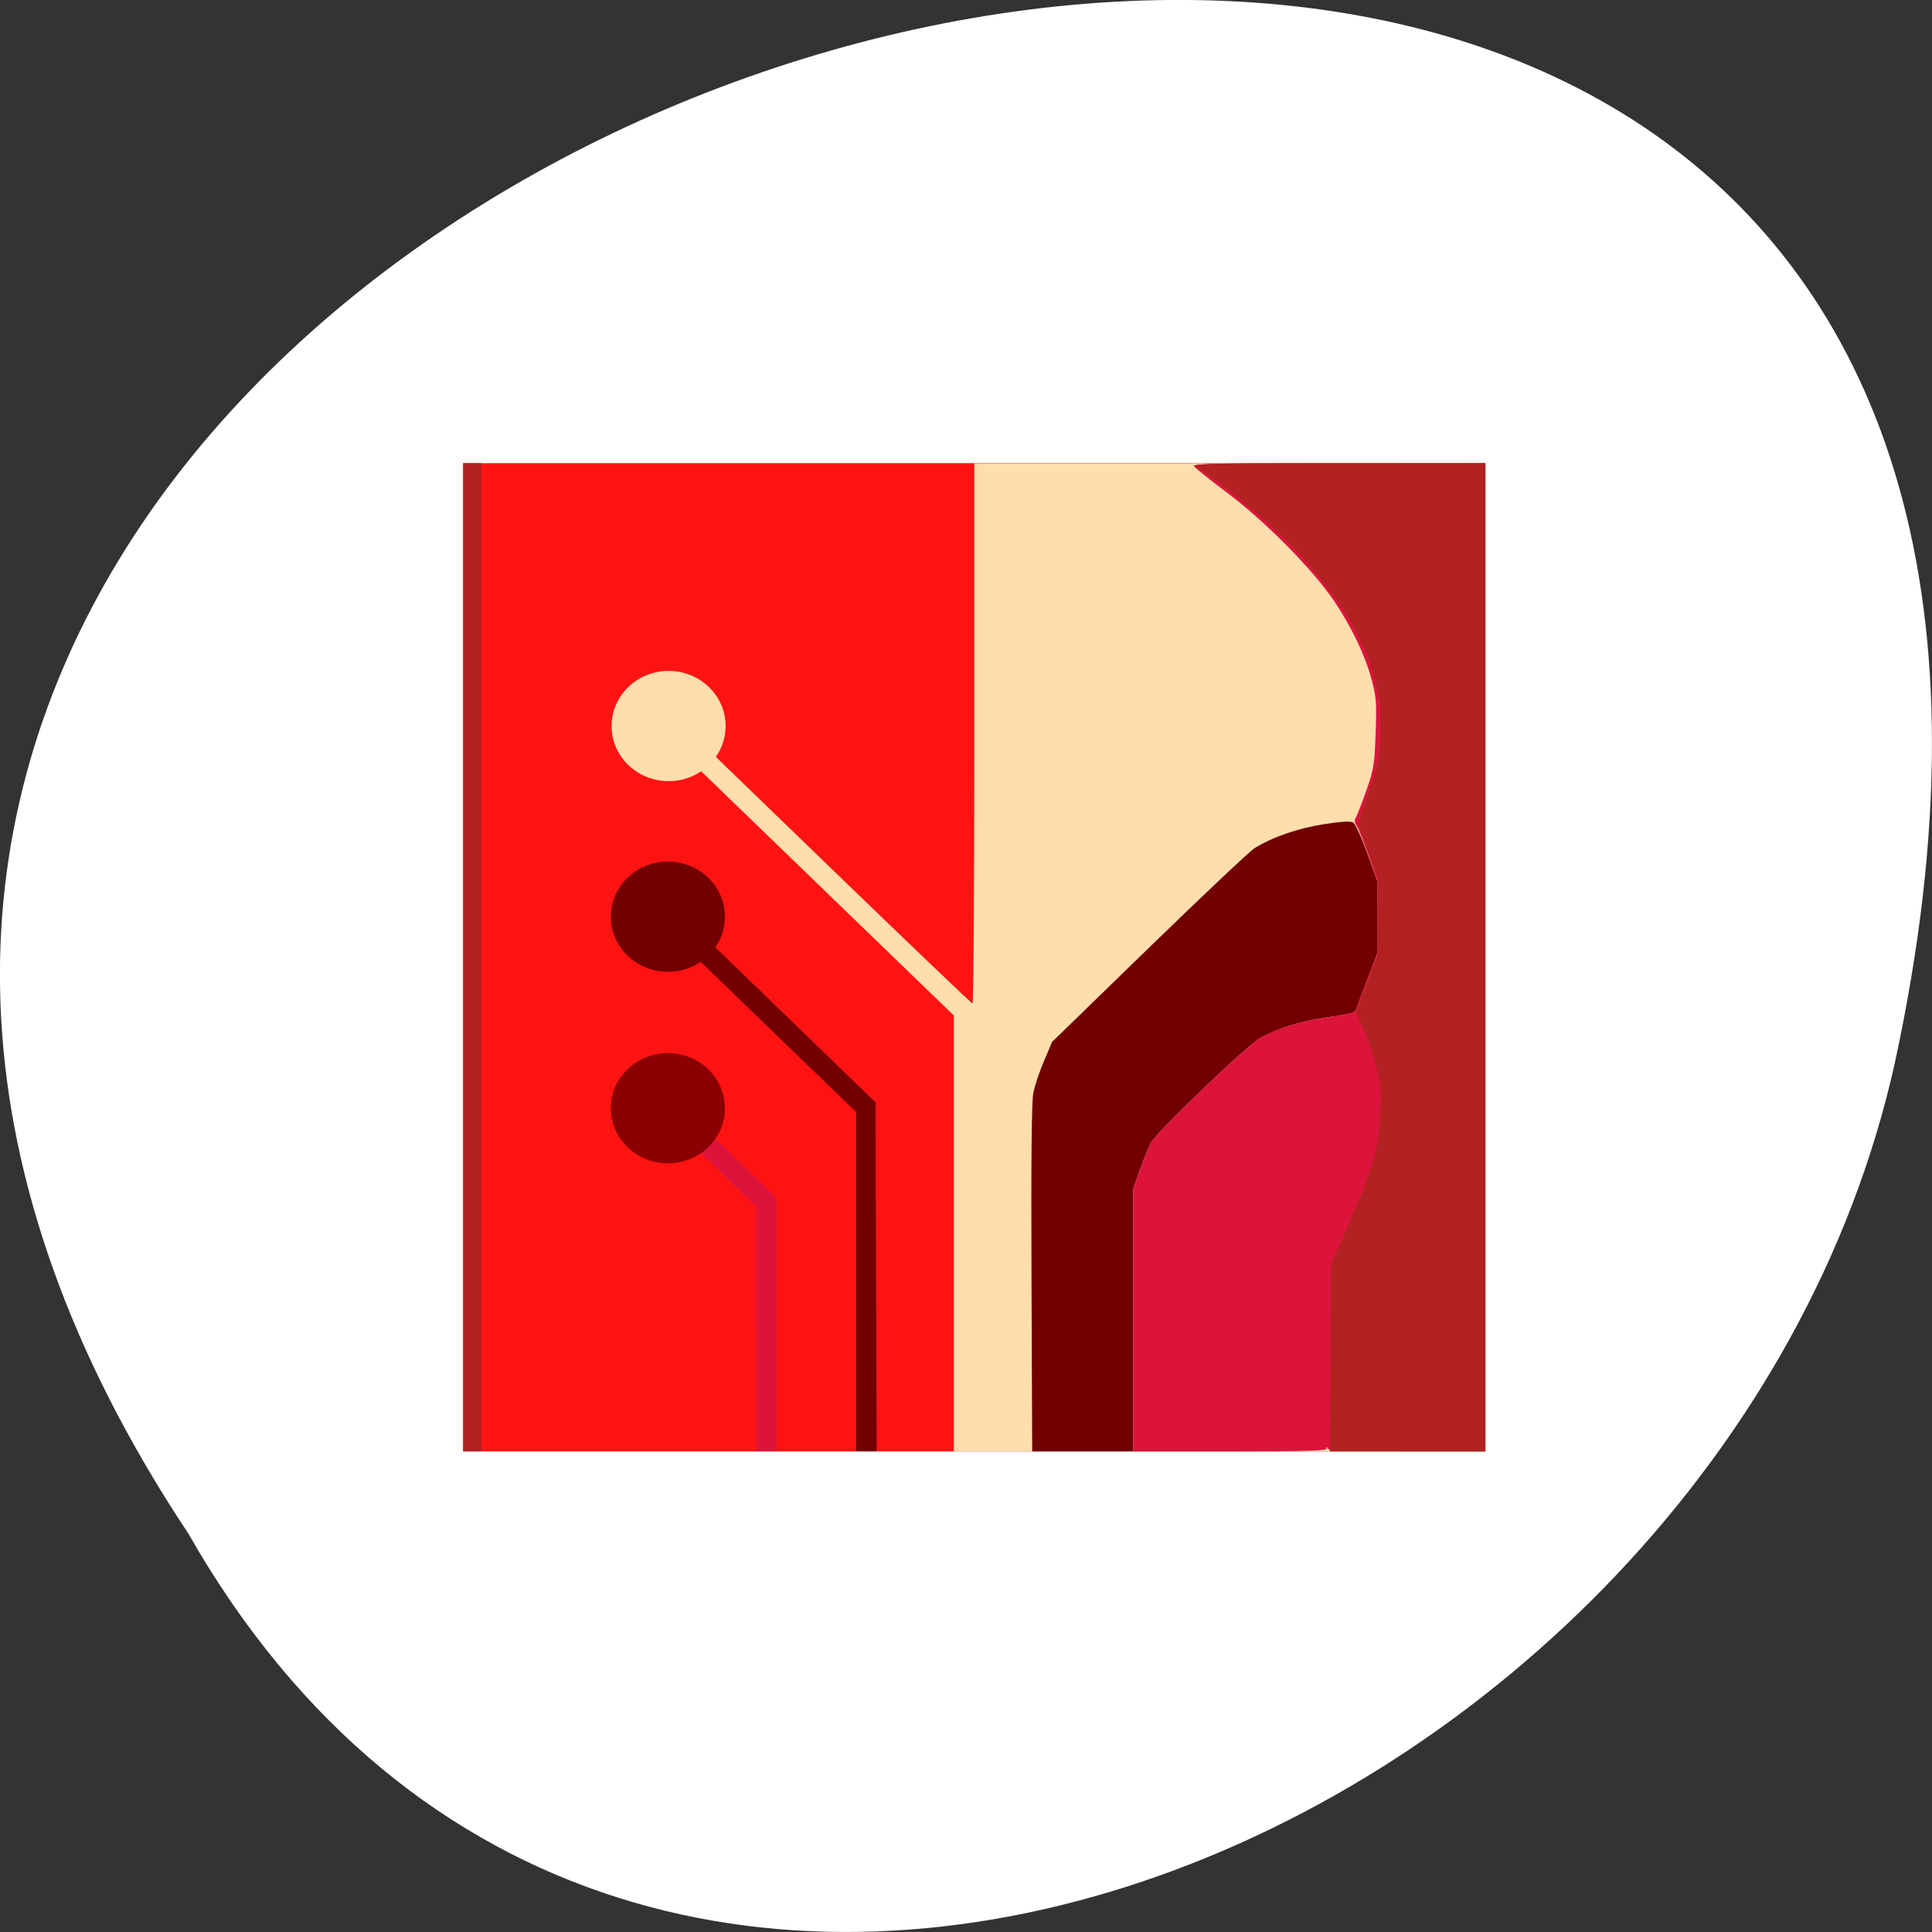 <svg xmlns="http://www.w3.org/2000/svg" xmlns:xlink="http://www.w3.org/1999/xlink" viewBox="0 0 256 256"><rect x="0" y="0" width="256" height="256" fill="#333333" stroke="none"/><defs><path d="m 115.24 293.62 c 0 13.865 -11.24 25.1 -25.1 25.1 -13.865 0 -25.1 -11.24 -25.1 -25.1 0 -13.865 11.24 -25.1 25.1 -25.1 13.865 0 25.1 11.24 25.1 25.1 z" id="0"/></defs><path d="m 24.967 203.22 c -127.95 -192.46 280.09 -311 226.07 -62.2 -23.02 102.82 -167.39 165.22 -226.07 62.2 z" style="fill:#fff;color:#000"/><g transform="matrix(0.301 0 0 0.291 61.37 61.37)"><path d="M 0,225 0,0 l 225,0 225,0 0,225 0,225 -225,0 -225,0 0,-225 z" style="fill:#fe1313"/><path d="m 173,372.74 v -77.26 l -33.982,-33.971 -37.982,-37.971 6.511,-6.511 38.976,38.987 34.976,34.987 0.268,79.49 0.268,79.49 h -4.518 -4.518 v -77.26 z m 43,-21.998 v -99.25 C 47.32,79.212 46.71,82.022 224.247,245.999 c 0.414,0 0.753,-55.35 0.753,-123 v -123 H 337.5 450 v 225 225 H 333 216 v -99.25 z" style="fill:#720000"/><path d="M 216,350.75 V 251.5 l -55.48,-55.47 -59.48,-59.47 6.507,-6.507 59.974,59.98 c 30.786,30.789 56.31,55.98 56.727,55.98 0.414,0 0.753,-55.35 0.753,-123 v -123 h 112.5 112.5 v 225 225 h -77.5 -77.5 v -59.812 -59.812 l 2.852,-8.438 c 1.569,-4.641 3.784,-10.238 4.922,-12.438 2.65,-5.12 42.26,-44.39 48.24,-47.82 7.517,-4.315 16.938,-7.382 27.99,-9.111 13.01,-2.036 13.66,-2.233 14.313,-4.352 0.291,-0.944 2.438,-6.892 4.77,-13.217 l 4.241,-11.5 0.088,-16.5 0.088,-16.5 -4.5,-12.929 c -2.483,-7.134 -5.255,-13.389 -6.185,-13.954 -1.189,-0.723 -4.97,-0.501 -12.832,0.752 -11.362,1.812 -22.769,5.892 -30.607,10.948 -2.131,1.375 -23.05,21.778 -46.49,45.34 l -42.611,42.842 -3.581,8.712 c -1.97,4.791 -4.079,11.316 -4.688,14.5 -0.767,4.01 -1.015,29.949 -0.808,84.54 l 0.299,78.75 h -17.25 -17.25 v -99.25 z" style="fill:#ffdead"/><path d="m 129,394.23 v -55.766 l -11.943,-11.912 -15.943,-15.912 6.551,-6.575 17.17,17.298 13.168,13.298 v 57.667 57.667 h -4.5 -4.5 v -55.766 z m 166,-4.047 v -59.812 l 2.852,-8.438 c 1.569,-4.641 3.784,-10.238 4.922,-12.438 2.65,-5.12 42.26,-44.39 48.24,-47.82 7.517,-4.315 16.938,-7.382 27.99,-9.111 13.01,-2.036 13.66,-2.233 14.313,-4.352 0.291,-0.944 2.438,-6.892 4.77,-13.217 l 4.241,-11.5 0.088,-16.5 0.088,-16.5 -3.845,-11.5 c -2.115,-6.325 -4.484,-12.507 -5.266,-13.739 -1.037,-1.634 -1.139,-2.714 -0.377,-4 0.574,-0.969 2.643,-6.486 4.597,-12.261 3.3,-9.75 3.592,-11.608 4.083,-26 0.469,-13.751 0.282,-16.459 -1.655,-24 -2.922,-11.377 -8.74,-24.06 -16.576,-36.13 -9.33,-14.377 -30.475,-36.497 -47.45,-49.64 -7.429,-5.751 -13.868,-11.08 -14.308,-11.841 -0.678,-1.174 9.04,-1.385 63.75,-1.385 h 64.55 v 225 225 H 415.59 c -26.598,0 -34.531,-0.284 -34.921,-1.25 -0.404,-1 -0.52,-1 -0.583,0 -0.062,0.979 -9.288,1.25 -42.579,1.25 h -42.5 v -59.812 z" style="fill:#dc143c"/><path d="M 0,225 V 0 H 4 8 V 225 450 H 4 0 V 225 z m 381.78,182.4 0.281,-42.605 7.913,-18.645 c 10.707,-25.23 13,-33.463 13.732,-49.26 0.509,-11.03 0.294,-13.793 -1.717,-22 -1.264,-5.161 -3.813,-12.852 -5.664,-17.09 l -3.365,-7.706 4.769,-12.794 4.769,-12.794 v -18 -18 l -4.271,-12.248 -4.271,-12.248 4.657,-14.249 c 4.342,-13.286 4.689,-15.13 5.128,-27.25 0.425,-11.74 0.211,-14.02 -2.211,-23.502 C 396.248,78.336 384.647,59.142 364.25,37.334 353.16,25.471 336.337,10.999 322.97,1.811 c -2.336,-1.605 1.062,-1.7 62.28,-1.75 L 450,0.009 v 225 225 H 415.75 381.5 l 0.281,-42.605 z" style="fill:#b22222"/><use height="256" width="256" xlink:href="#0" transform="translate(0 0.117)" style="fill:#8a0000"/><use height="256" width="256" xlink:href="#0" transform="translate(0 -87.11)" style="fill:#720000"/><use height="256" width="256" xlink:href="#0" transform="translate(0.302 -173.92)" style="fill:#ffdead"/></g></svg>